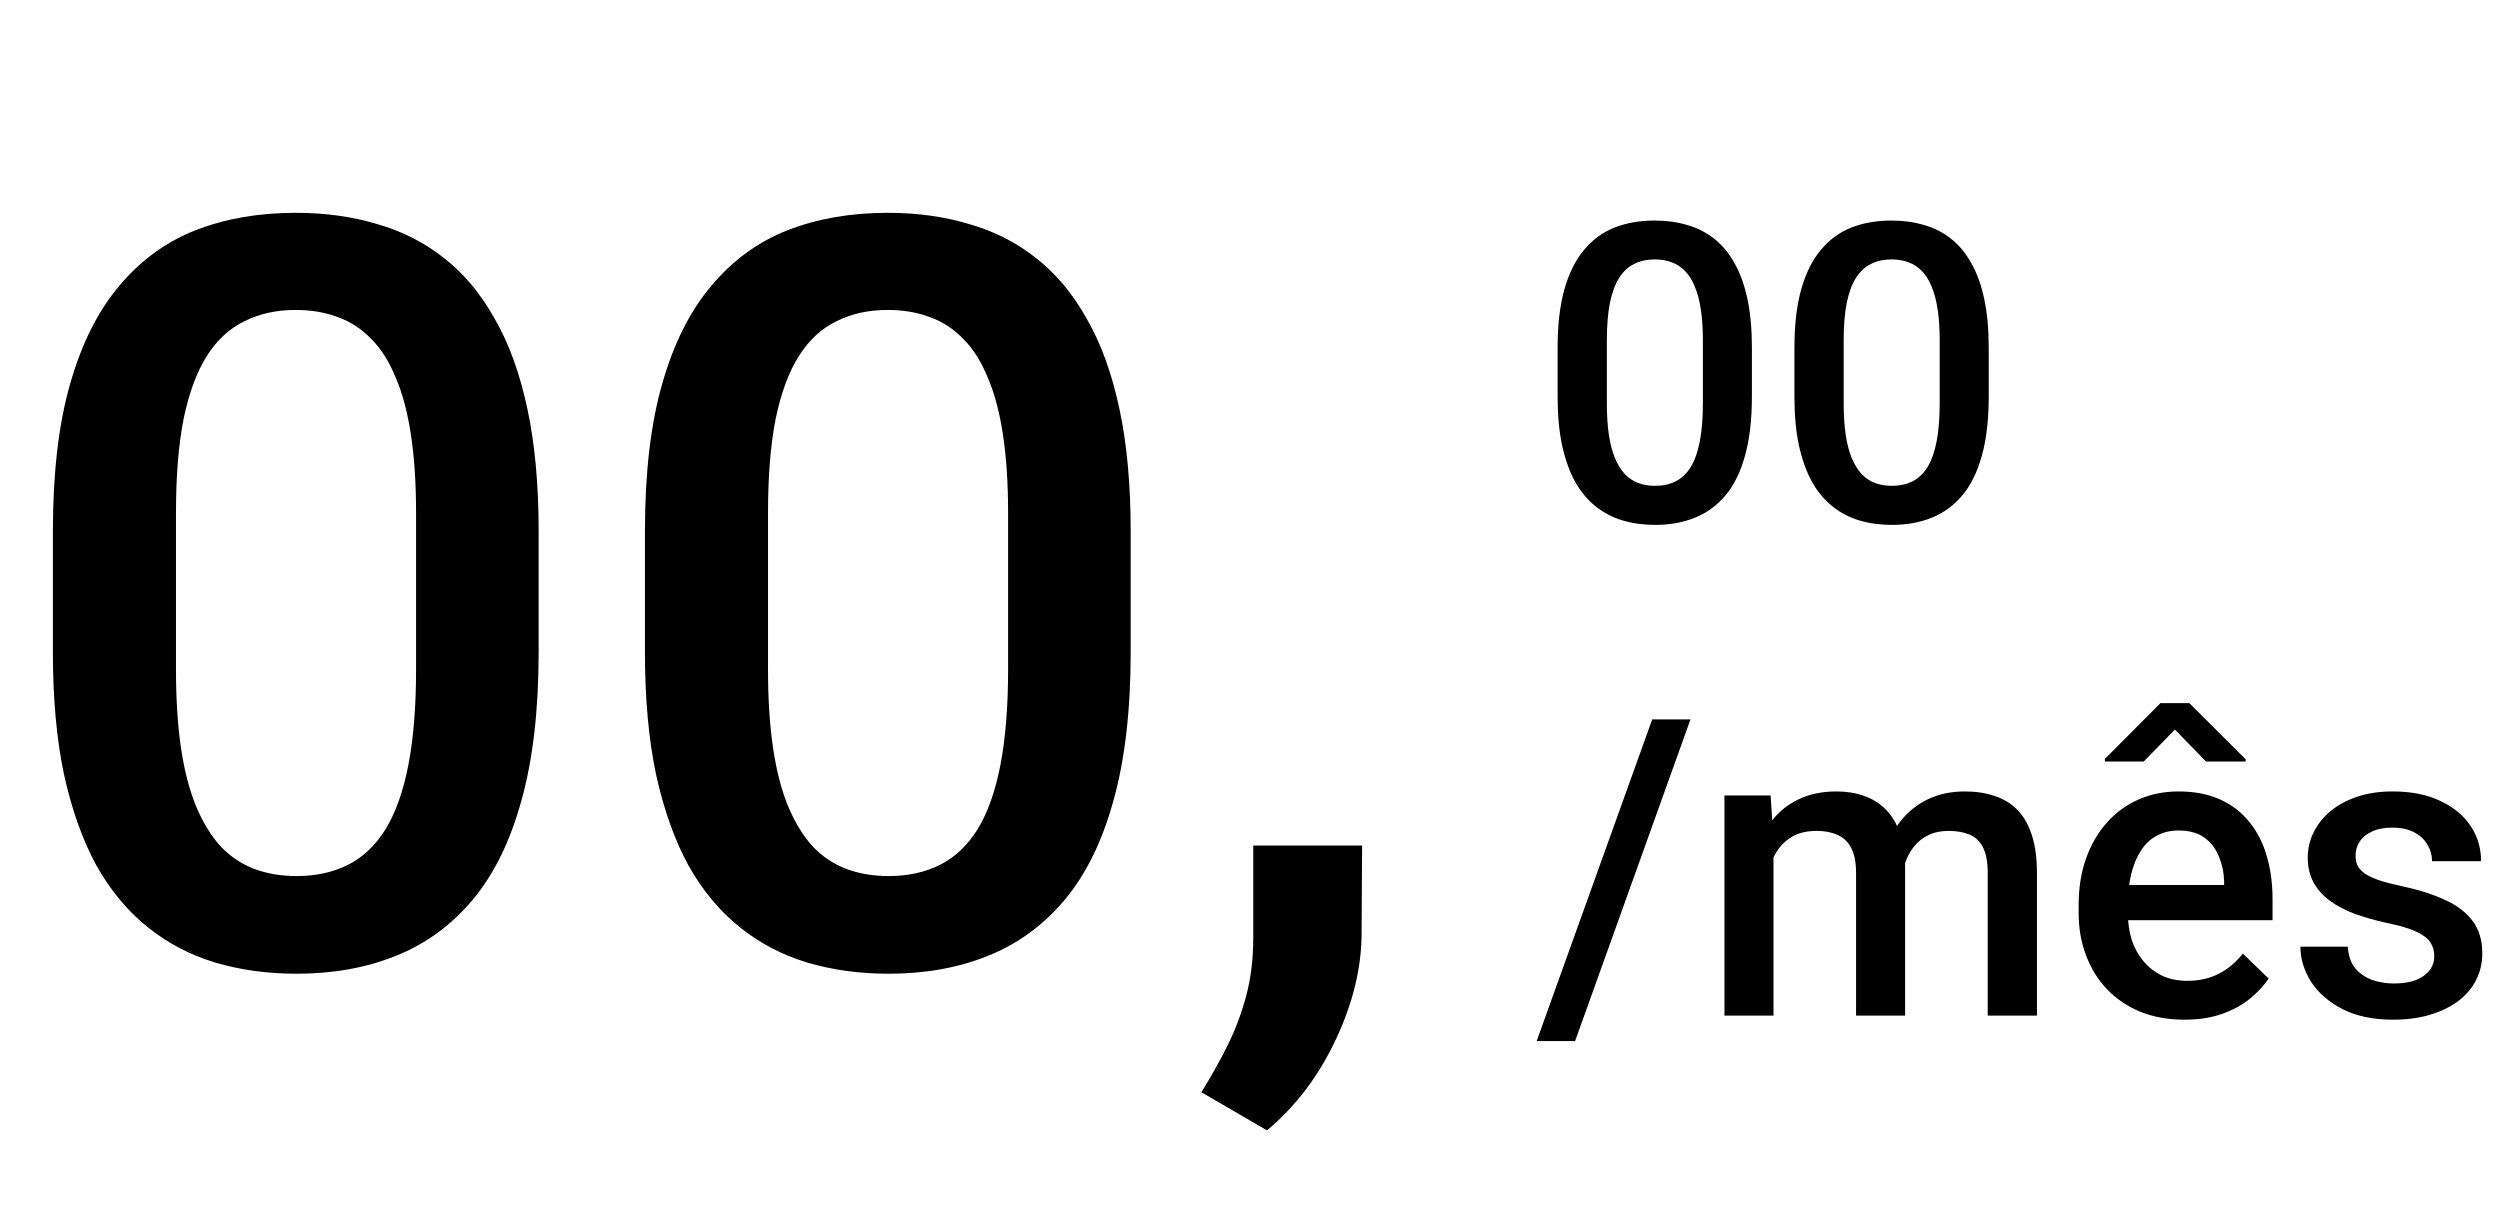 <svg width="96" height="47" viewBox="0 0 96 47" fill="none" xmlns="http://www.w3.org/2000/svg">
<path d="M20.684 20.398V25.047C20.684 27.273 20.462 29.174 20.02 30.75C19.59 32.312 18.965 33.582 18.145 34.559C17.324 35.535 16.341 36.251 15.195 36.707C14.062 37.163 12.793 37.391 11.387 37.391C10.267 37.391 9.225 37.247 8.262 36.961C7.311 36.675 6.452 36.225 5.684 35.613C4.915 35.001 4.258 34.214 3.711 33.25C3.177 32.273 2.76 31.108 2.461 29.754C2.174 28.4 2.031 26.831 2.031 25.047V20.398C2.031 18.159 2.253 16.271 2.695 14.734C3.138 13.185 3.77 11.928 4.59 10.965C5.41 9.988 6.387 9.279 7.52 8.836C8.665 8.393 9.941 8.172 11.348 8.172C12.48 8.172 13.522 8.315 14.473 8.602C15.436 8.875 16.296 9.311 17.051 9.91C17.819 10.509 18.47 11.29 19.004 12.254C19.551 13.204 19.967 14.357 20.254 15.711C20.54 17.052 20.684 18.615 20.684 20.398ZM15.977 25.711V19.695C15.977 18.562 15.912 17.566 15.781 16.707C15.651 15.835 15.456 15.099 15.195 14.5C14.948 13.888 14.635 13.393 14.258 13.016C13.88 12.625 13.45 12.345 12.969 12.176C12.487 11.993 11.947 11.902 11.348 11.902C10.618 11.902 9.967 12.046 9.395 12.332C8.822 12.605 8.34 13.048 7.949 13.66C7.559 14.272 7.259 15.079 7.051 16.082C6.855 17.072 6.758 18.276 6.758 19.695V25.711C6.758 26.857 6.823 27.866 6.953 28.738C7.083 29.611 7.279 30.359 7.539 30.984C7.799 31.596 8.112 32.104 8.477 32.508C8.854 32.898 9.284 33.185 9.766 33.367C10.26 33.55 10.801 33.641 11.387 33.641C12.129 33.641 12.787 33.497 13.359 33.211C13.932 32.925 14.414 32.469 14.805 31.844C15.195 31.206 15.488 30.379 15.684 29.363C15.879 28.348 15.977 27.13 15.977 25.711ZM43.418 20.398V25.047C43.418 27.273 43.197 29.174 42.754 30.75C42.324 32.312 41.699 33.582 40.879 34.559C40.059 35.535 39.075 36.251 37.93 36.707C36.797 37.163 35.527 37.391 34.121 37.391C33.001 37.391 31.96 37.247 30.996 36.961C30.046 36.675 29.186 36.225 28.418 35.613C27.65 35.001 26.992 34.214 26.445 33.25C25.912 32.273 25.495 31.108 25.195 29.754C24.909 28.4 24.766 26.831 24.766 25.047V20.398C24.766 18.159 24.987 16.271 25.43 14.734C25.872 13.185 26.504 11.928 27.324 10.965C28.145 9.988 29.121 9.279 30.254 8.836C31.4 8.393 32.676 8.172 34.082 8.172C35.215 8.172 36.257 8.315 37.207 8.602C38.171 8.875 39.03 9.311 39.785 9.91C40.553 10.509 41.204 11.29 41.738 12.254C42.285 13.204 42.702 14.357 42.988 15.711C43.275 17.052 43.418 18.615 43.418 20.398ZM38.711 25.711V19.695C38.711 18.562 38.646 17.566 38.516 16.707C38.385 15.835 38.19 15.099 37.93 14.5C37.682 13.888 37.37 13.393 36.992 13.016C36.615 12.625 36.185 12.345 35.703 12.176C35.221 11.993 34.681 11.902 34.082 11.902C33.353 11.902 32.702 12.046 32.129 12.332C31.556 12.605 31.074 13.048 30.684 13.66C30.293 14.272 29.994 15.079 29.785 16.082C29.59 17.072 29.492 18.276 29.492 19.695V25.711C29.492 26.857 29.557 27.866 29.688 28.738C29.818 29.611 30.013 30.359 30.273 30.984C30.534 31.596 30.846 32.104 31.211 32.508C31.588 32.898 32.018 33.185 32.5 33.367C32.995 33.55 33.535 33.641 34.121 33.641C34.863 33.641 35.521 33.497 36.094 33.211C36.667 32.925 37.148 32.469 37.539 31.844C37.93 31.206 38.223 30.379 38.418 29.363C38.613 28.348 38.711 27.13 38.711 25.711ZM52.305 32.469L52.285 35.828C52.285 37.156 51.953 38.523 51.289 39.93C50.625 41.336 49.746 42.495 48.652 43.406L46.133 41.941C46.497 41.355 46.829 40.763 47.129 40.164C47.428 39.565 47.669 38.927 47.852 38.25C48.034 37.573 48.125 36.824 48.125 36.004V32.469H52.305Z" fill="black"/>
<path d="M67.273 13.359V15.219C67.273 16.109 67.185 16.87 67.008 17.5C66.836 18.125 66.586 18.633 66.258 19.023C65.93 19.414 65.537 19.701 65.078 19.883C64.625 20.065 64.117 20.156 63.555 20.156C63.107 20.156 62.69 20.099 62.305 19.984C61.925 19.87 61.581 19.69 61.273 19.445C60.966 19.201 60.703 18.885 60.484 18.5C60.271 18.109 60.104 17.643 59.984 17.102C59.87 16.56 59.812 15.932 59.812 15.219V13.359C59.812 12.463 59.901 11.708 60.078 11.094C60.255 10.474 60.508 9.971 60.836 9.586C61.164 9.195 61.555 8.911 62.008 8.734C62.466 8.557 62.977 8.469 63.539 8.469C63.992 8.469 64.409 8.526 64.789 8.641C65.174 8.75 65.518 8.924 65.82 9.164C66.128 9.404 66.388 9.716 66.602 10.102C66.82 10.482 66.987 10.943 67.102 11.484C67.216 12.021 67.273 12.646 67.273 13.359ZM65.391 15.484V13.078C65.391 12.625 65.365 12.227 65.312 11.883C65.26 11.534 65.182 11.24 65.078 11C64.979 10.755 64.854 10.557 64.703 10.406C64.552 10.25 64.38 10.138 64.188 10.07C63.995 9.997 63.779 9.961 63.539 9.961C63.247 9.961 62.987 10.018 62.758 10.133C62.529 10.242 62.336 10.419 62.18 10.664C62.023 10.909 61.904 11.232 61.82 11.633C61.742 12.029 61.703 12.51 61.703 13.078V15.484C61.703 15.943 61.729 16.346 61.781 16.695C61.833 17.044 61.911 17.344 62.016 17.594C62.12 17.838 62.245 18.042 62.391 18.203C62.542 18.359 62.714 18.474 62.906 18.547C63.104 18.62 63.32 18.656 63.555 18.656C63.852 18.656 64.115 18.599 64.344 18.484C64.573 18.37 64.766 18.188 64.922 17.938C65.078 17.682 65.195 17.352 65.273 16.945C65.352 16.539 65.391 16.052 65.391 15.484ZM76.367 13.359V15.219C76.367 16.109 76.279 16.87 76.102 17.5C75.93 18.125 75.68 18.633 75.352 19.023C75.023 19.414 74.63 19.701 74.172 19.883C73.719 20.065 73.211 20.156 72.648 20.156C72.201 20.156 71.784 20.099 71.398 19.984C71.018 19.87 70.674 19.69 70.367 19.445C70.06 19.201 69.797 18.885 69.578 18.5C69.365 18.109 69.198 17.643 69.078 17.102C68.963 16.56 68.906 15.932 68.906 15.219V13.359C68.906 12.463 68.995 11.708 69.172 11.094C69.349 10.474 69.602 9.971 69.93 9.586C70.258 9.195 70.648 8.911 71.102 8.734C71.56 8.557 72.07 8.469 72.633 8.469C73.086 8.469 73.503 8.526 73.883 8.641C74.268 8.75 74.612 8.924 74.914 9.164C75.221 9.404 75.482 9.716 75.695 10.102C75.914 10.482 76.081 10.943 76.195 11.484C76.31 12.021 76.367 12.646 76.367 13.359ZM74.484 15.484V13.078C74.484 12.625 74.458 12.227 74.406 11.883C74.354 11.534 74.276 11.24 74.172 11C74.073 10.755 73.948 10.557 73.797 10.406C73.646 10.25 73.474 10.138 73.281 10.07C73.088 9.997 72.872 9.961 72.633 9.961C72.341 9.961 72.081 10.018 71.852 10.133C71.622 10.242 71.43 10.419 71.273 10.664C71.117 10.909 70.997 11.232 70.914 11.633C70.836 12.029 70.797 12.51 70.797 13.078V15.484C70.797 15.943 70.823 16.346 70.875 16.695C70.927 17.044 71.005 17.344 71.109 17.594C71.213 17.838 71.338 18.042 71.484 18.203C71.635 18.359 71.807 18.474 72 18.547C72.198 18.62 72.414 18.656 72.648 18.656C72.945 18.656 73.208 18.599 73.438 18.484C73.667 18.37 73.859 18.188 74.016 17.938C74.172 17.682 74.289 17.352 74.367 16.945C74.445 16.539 74.484 16.052 74.484 15.484ZM64.914 27.625L60.484 39.977H59.008L63.445 27.625H64.914ZM68.102 32.266V39H66.219V30.547H67.992L68.102 32.266ZM67.797 34.461L67.156 34.453C67.156 33.87 67.229 33.331 67.375 32.836C67.521 32.341 67.734 31.912 68.016 31.547C68.297 31.177 68.646 30.893 69.062 30.695C69.484 30.492 69.971 30.391 70.523 30.391C70.909 30.391 71.26 30.448 71.578 30.562C71.901 30.672 72.18 30.846 72.414 31.086C72.654 31.326 72.836 31.633 72.961 32.008C73.091 32.383 73.156 32.836 73.156 33.367V39H71.273V33.531C71.273 33.12 71.211 32.797 71.086 32.562C70.966 32.328 70.792 32.161 70.562 32.062C70.338 31.958 70.07 31.906 69.758 31.906C69.404 31.906 69.102 31.974 68.852 32.109C68.607 32.245 68.406 32.43 68.25 32.664C68.094 32.898 67.979 33.169 67.906 33.477C67.833 33.784 67.797 34.112 67.797 34.461ZM73.039 33.961L72.156 34.156C72.156 33.646 72.227 33.164 72.367 32.711C72.513 32.253 72.724 31.852 73 31.508C73.281 31.159 73.628 30.885 74.039 30.688C74.451 30.49 74.922 30.391 75.453 30.391C75.885 30.391 76.271 30.451 76.609 30.57C76.953 30.685 77.245 30.867 77.484 31.117C77.724 31.367 77.906 31.693 78.031 32.094C78.156 32.49 78.219 32.969 78.219 33.531V39H76.328V33.523C76.328 33.096 76.266 32.766 76.141 32.531C76.021 32.297 75.849 32.135 75.625 32.047C75.401 31.953 75.133 31.906 74.82 31.906C74.529 31.906 74.271 31.961 74.047 32.07C73.828 32.175 73.643 32.323 73.492 32.516C73.341 32.703 73.227 32.919 73.148 33.164C73.076 33.409 73.039 33.675 73.039 33.961ZM83.883 39.156C83.258 39.156 82.693 39.055 82.188 38.852C81.688 38.643 81.26 38.354 80.906 37.984C80.557 37.615 80.289 37.18 80.102 36.68C79.914 36.18 79.82 35.641 79.82 35.062V34.75C79.82 34.089 79.917 33.49 80.109 32.953C80.302 32.417 80.57 31.958 80.914 31.578C81.258 31.193 81.664 30.898 82.133 30.695C82.602 30.492 83.109 30.391 83.656 30.391C84.26 30.391 84.789 30.492 85.242 30.695C85.695 30.898 86.07 31.185 86.367 31.555C86.669 31.919 86.893 32.354 87.039 32.859C87.19 33.365 87.266 33.922 87.266 34.531V35.336H80.734V33.984H85.406V33.836C85.396 33.497 85.328 33.18 85.203 32.883C85.083 32.586 84.898 32.346 84.648 32.164C84.398 31.982 84.065 31.891 83.648 31.891C83.336 31.891 83.057 31.958 82.812 32.094C82.573 32.224 82.372 32.414 82.211 32.664C82.049 32.914 81.924 33.216 81.836 33.57C81.753 33.919 81.711 34.312 81.711 34.75V35.062C81.711 35.432 81.76 35.776 81.859 36.094C81.963 36.406 82.115 36.68 82.312 36.914C82.51 37.148 82.75 37.333 83.031 37.469C83.312 37.599 83.633 37.664 83.992 37.664C84.445 37.664 84.849 37.573 85.203 37.391C85.557 37.208 85.865 36.95 86.125 36.617L87.117 37.578C86.935 37.844 86.698 38.099 86.406 38.344C86.115 38.583 85.758 38.779 85.336 38.93C84.919 39.081 84.435 39.156 83.883 39.156ZM84.07 27L86.234 29.156V29.242H84.711L83.516 28.016L82.32 29.242H80.828V29.141L82.961 27H84.07ZM93.477 36.711C93.477 36.523 93.43 36.354 93.336 36.203C93.242 36.047 93.062 35.906 92.797 35.781C92.537 35.656 92.151 35.542 91.641 35.438C91.193 35.339 90.781 35.221 90.406 35.086C90.037 34.945 89.719 34.776 89.453 34.578C89.188 34.38 88.982 34.146 88.836 33.875C88.69 33.604 88.617 33.292 88.617 32.938C88.617 32.594 88.693 32.268 88.844 31.961C88.995 31.654 89.211 31.383 89.492 31.148C89.773 30.914 90.115 30.729 90.516 30.594C90.922 30.458 91.375 30.391 91.875 30.391C92.583 30.391 93.19 30.51 93.695 30.75C94.206 30.984 94.596 31.305 94.867 31.711C95.138 32.112 95.273 32.565 95.273 33.07H93.391C93.391 32.846 93.333 32.638 93.219 32.445C93.109 32.247 92.943 32.089 92.719 31.969C92.495 31.844 92.213 31.781 91.875 31.781C91.552 31.781 91.284 31.833 91.07 31.938C90.862 32.036 90.706 32.167 90.602 32.328C90.503 32.49 90.453 32.667 90.453 32.859C90.453 33 90.479 33.128 90.531 33.242C90.588 33.352 90.682 33.453 90.812 33.547C90.943 33.635 91.12 33.719 91.344 33.797C91.573 33.875 91.859 33.95 92.203 34.023C92.849 34.159 93.404 34.333 93.867 34.547C94.336 34.755 94.695 35.026 94.945 35.359C95.195 35.688 95.32 36.104 95.32 36.609C95.32 36.984 95.24 37.328 95.078 37.641C94.922 37.948 94.693 38.216 94.391 38.445C94.088 38.669 93.727 38.844 93.305 38.969C92.888 39.094 92.419 39.156 91.898 39.156C91.133 39.156 90.484 39.021 89.953 38.75C89.422 38.474 89.018 38.122 88.742 37.695C88.471 37.263 88.336 36.815 88.336 36.352H90.156C90.177 36.7 90.273 36.979 90.445 37.188C90.622 37.391 90.841 37.539 91.102 37.633C91.367 37.721 91.641 37.766 91.922 37.766C92.26 37.766 92.544 37.721 92.773 37.633C93.003 37.539 93.177 37.414 93.297 37.258C93.417 37.096 93.477 36.914 93.477 36.711Z" fill="black"/>
</svg>
